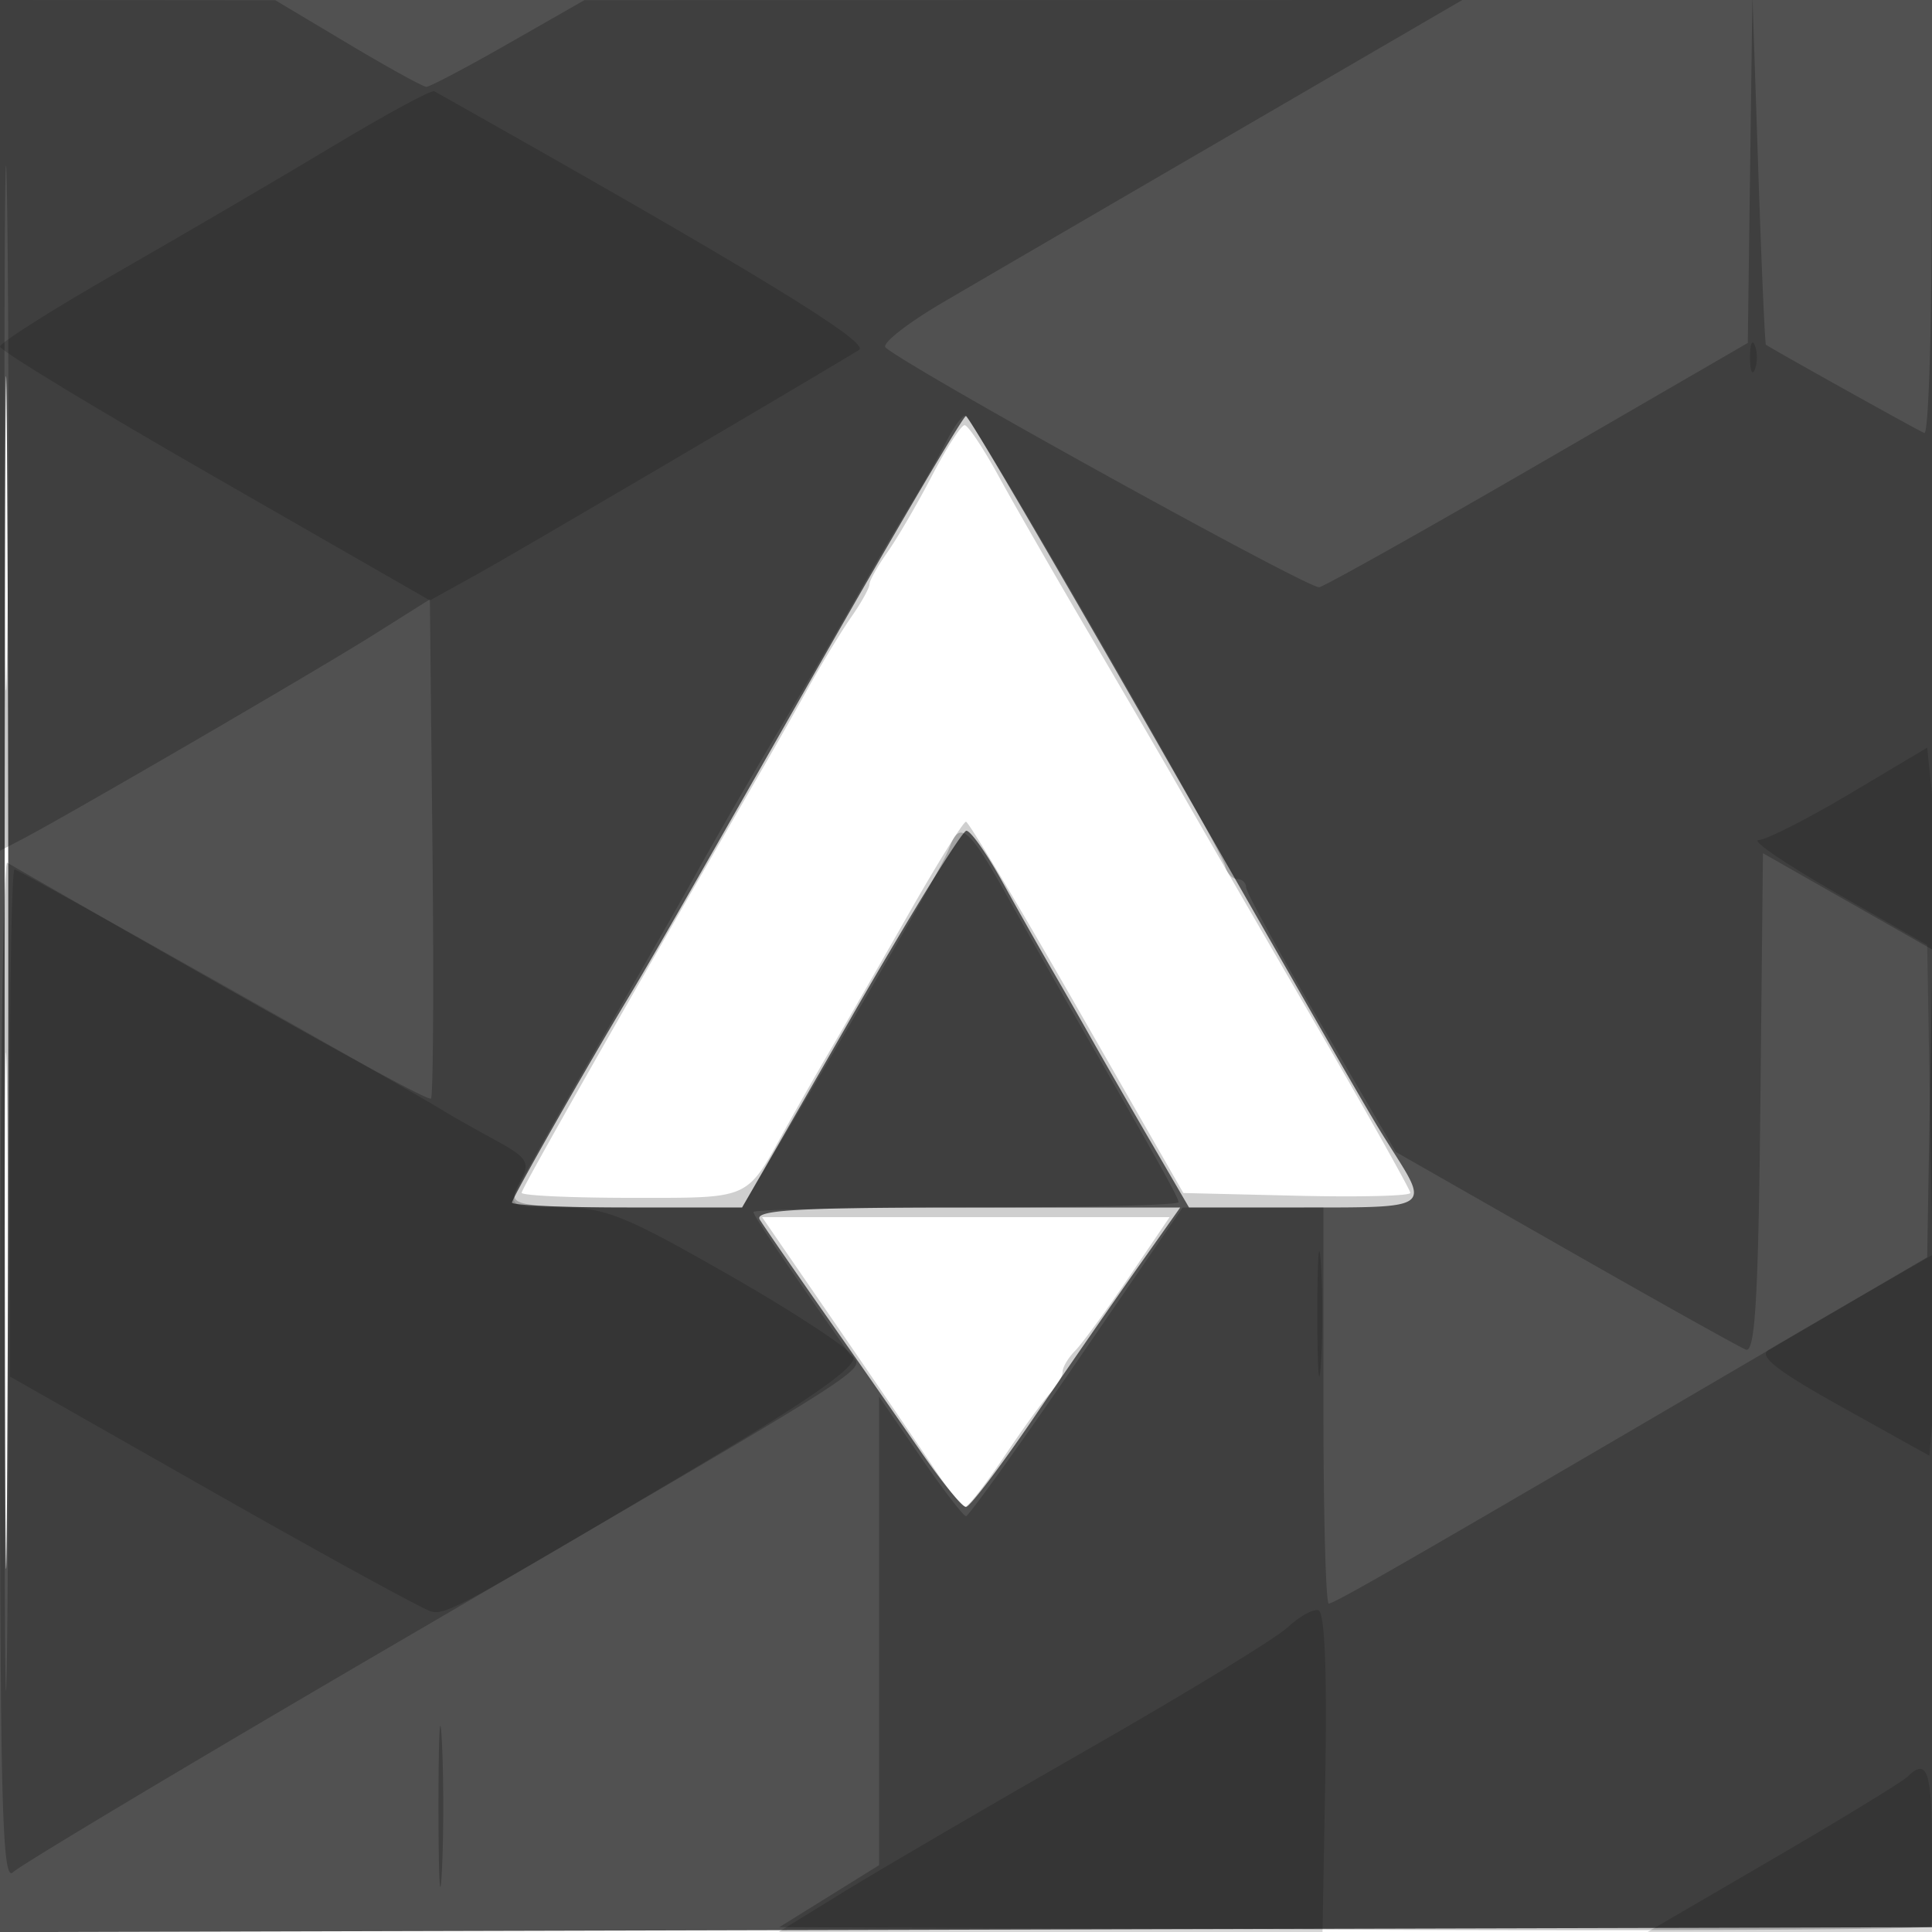 <svg xmlns="http://www.w3.org/2000/svg" width="200" height="200" fill="#000000"><path fill-opacity=".188" fill-rule="evenodd" d="M0 100.005V200.01l100.25-.255 100.25-.255.255-99.75L201.01 0H0zm.481.495c0 55 .121 77.647.269 50.326.148-27.32.148-72.32 0-100C.602 23.147.481 45.5.481 100.5m95.997-51.25c-1.502 2.888-3.574 6.444-4.604 7.904S90 60.12 90 60.5s-.836 1.886-1.857 3.346S85.16 68.525 83.784 71a688 688 0 0 1-4.522 8C64.165 105.155 54 123.05 54 123.474c0 .289 5.12.526 11.378.526 12.432 0 11.821.27 15.846-7a450 450 0 0 1 4.884-8.564c1.315-2.235 4.867-8.413 7.892-13.728s5.725-9.655 6-9.643 5.45 8.664 11.5 19.228l11 19.207 11.75.282c6.463.155 11.75.023 11.75-.293 0-.317-4.838-8.912-10.75-19.102s-11.82-20.408-13.128-22.707-5.419-9.355-9.137-15.68c-3.717-6.325-8.048-13.856-9.622-16.736-1.575-2.879-3.153-5.242-3.508-5.25s-1.874 2.348-3.377 5.236m-9.852 88c4.254 6.188 8.858 12.938 10.232 15 1.373 2.063 2.755 3.738 3.07 3.724s2.145-2.376 4.068-5.25c1.924-2.873 4.061-5.819 4.75-6.545.69-.727 1.254-1.708 1.254-2.179s.587-1.452 1.305-2.179 3.209-4.133 5.537-7.571l4.233-6.25H78.892z"/><path fill-opacity=".609" fill-rule="evenodd" d="M0 100.005V200.01l100.25-.255 100.25-.255.255-99.75L201.01 0H0zm.481.495c0 55 .121 77.647.269 50.326.148-27.32.148-72.32 0-100C.602 23.147.481 45.5.481 100.5M85.5 67.623c-15.616 27.409-18.074 31.693-20.393 35.552C60.506 110.833 53 124.049 53 124.492c0 .279 5.361.508 11.914.508h11.913l11.198-19.5C94.184 94.775 99.59 86 100.037 86s2.117 2.362 3.71 5.25a575 575 0 0 0 5.075 9 809 809 0 0 1 4.291 7.5c1.162 2.063 3.882 6.788 6.044 10.5l3.931 6.75h11.925c13.076 0 12.938.091 9.074-6.004-2.331-3.678-2.255-3.547-23.763-41.21C109.421 58.693 100.275 43.067 100 43.062c-.275-.006-6.8 11.047-14.5 24.561m-6.851 58.627c.421.688 3.45 5.075 6.73 9.75a2929 2929 0 0 1 9.931 14.25c2.182 3.162 4.292 5.75 4.688 5.75s3.558-4.162 7.027-9.25 8.298-12.062 10.729-15.5l4.422-6.25h-22.147c-17.46 0-21.985.265-21.38 1.25"/><path fill-opacity=".222" fill-rule="evenodd" d="M0 44.035V88.07l2.25-1.172C6.845 84.503 32.706 69.466 38.5 65.82l6-3.776.267 25.628c.147 14.095.078 25.817-.154 26.048-.331.332-15.834-8.295-43.863-24.407-.413-.237-.75 23.478-.75 52.699 0 44.299.222 52.911 1.335 51.809.734-.726 18.171-11.154 38.75-23.172 54.116-31.604 49.276-28.493 47.732-30.682C81.173 130.55 78 125.863 78 125.469c0-.258 9.9-.469 22-.469s22-.246 22-.547c0-.486-1.933-3.954-11.399-20.453a1291 1291 0 0 1-6.342-11.243c-3.946-7.078-4.902-7.88-5.976-5.007-.647 1.728-5.358 9.966-16.012 28L76.805 125H64.796c-10.094 0-11.921-.232-11.452-1.454.307-.799 4.014-7.437 8.238-14.75 4.225-7.313 9.052-15.771 10.727-18.796s5.049-8.875 7.497-13c4.545-7.658 6.697-11.357 10.14-17.435a321 321 0 0 1 4.273-7.25c1.279-2.098 2.955-5.053 3.723-6.565s1.657-2.737 1.977-2.722c.689.034 26.435 44.638 26.904 46.613.178.747.741 1.359 1.25 1.359.51 0 .927.394.927.876 0 .481 3.488 6.839 7.75 14.127l7.75 13.251 17.5 9.986c9.625 5.493 18.055 10.206 18.733 10.474.955.377 1.294-5.378 1.5-25.452l.267-25.938 8.774 4.995 8.774 4.996-.274 15.92-.274 15.92-20.5 12.002C146.005 161.475 138.139 166 137.553 166c-.304 0-.553-9.225-.553-20.5V125h-14.576l-10.962 15.98c-6.029 8.789-11.187 15.976-11.462 15.97-.275-.005-2.412-2.793-4.75-6.195L91 144.57v48.513l-5.162 3.208-5.162 3.209 59.321.258c32.626.142 59.586-.008 59.912-.333.325-.325.713-45.413.862-100.196s.03-99.363-.267-99.067c-.296.296-.542 10.54-.547 22.763-.004 12.224-.344 22.079-.754 21.9-.877-.382-16.113-8.881-16.394-9.145-.106-.099-.464-8.28-.796-18.18l-.604-18-.239 18-.239 18L159.357 48c-11.866 6.875-22.12 12.63-22.786 12.789-1.017.242-42.403-22.633-44.893-24.813-.452-.396 2.248-2.516 6-4.712s17.37-10.128 30.262-17.628L151.38 0l-45.44.007L60.5.015l-7.865 4.492c-4.326 2.471-8.151 4.488-8.5 4.482S40.125 6.963 36 4.5L28.5.023 14.25.011 0 0zm.459.465C.46 68.7.59 78.457.749 66.182s.159-32.075 0-44C.589 10.257.459 20.3.459 44.5M.466 142c0 29.425.127 41.463.283 26.75s.156-38.787 0-53.5S.466 112.575.466 142m44.926 45c0 7.425.157 10.463.35 6.75s.192-9.787 0-13.5c-.193-3.713-.35-.675-.35 6.75"/><path fill-opacity=".159" fill-rule="evenodd" d="M34.46 15.132c-5.478 3.294-15.472 9.146-22.21 13.004S0 35.48 0 35.883s10.012 6.479 22.25 13.503l22.25 12.77 5-2.77c3.868-2.142 30.638-17.863 39.433-23.157 1.248-.751-11.301-8.395-43.973-26.784-.297-.167-5.022 2.392-10.5 5.687M181.158 37c0 1.375.227 1.938.504 1.25.278-.687.278-1.812 0-2.5-.277-.687-.504-.125-.504 1.25M191.5 82.162c-4.4 2.622-8.658 4.782-9.462 4.802s2.795 2.473 8 5.451l9.462 5.416.275 16.036.274 16.036-7.774 4.485c-4.276 2.466-8.419 4.879-9.205 5.363-1.056.649.938 2.197 7.616 5.913l9.046 5.034.634-7.5c.788-9.323.623-51.564-.233-59.75l-.633-6.052zM1.016 116.25l.016 26.25 21.109 12c11.61 6.6 21.741 12.148 22.512 12.329 1.535.359 3.015-.448 27.542-15.027 11.764-6.992 16.535-10.343 16.15-11.345-.3-.782-6.066-4.58-12.814-8.439-10.812-6.185-12.878-7.018-17.4-7.018-5.499 0-5.669-.126-4.112-3.036.868-1.62.458-2.208-2.75-3.944-2.073-1.123-4.444-2.461-5.269-2.975C41.923 112.506 1.935 90 1.501 90c-.276 0-.494 11.813-.485 26.25M136.37 136c0 5.775.165 8.137.367 5.25s.202-7.613 0-10.5c-.202-2.888-.367-.525-.367 5.25m-3.049 32.443c-1.198 1.132-10.423 6.77-20.5 12.53s-21.45 12.398-25.275 14.75L80.592 200h56.315l.296-16.49c.187-10.38-.074-16.608-.703-16.807-.55-.174-1.98.609-3.179 1.74m64.129 15.494c-.522.515-6.789 4.34-13.925 8.5L170.549 200H200v-8.5c0-8.164-.484-9.6-2.55-7.563"/></svg>